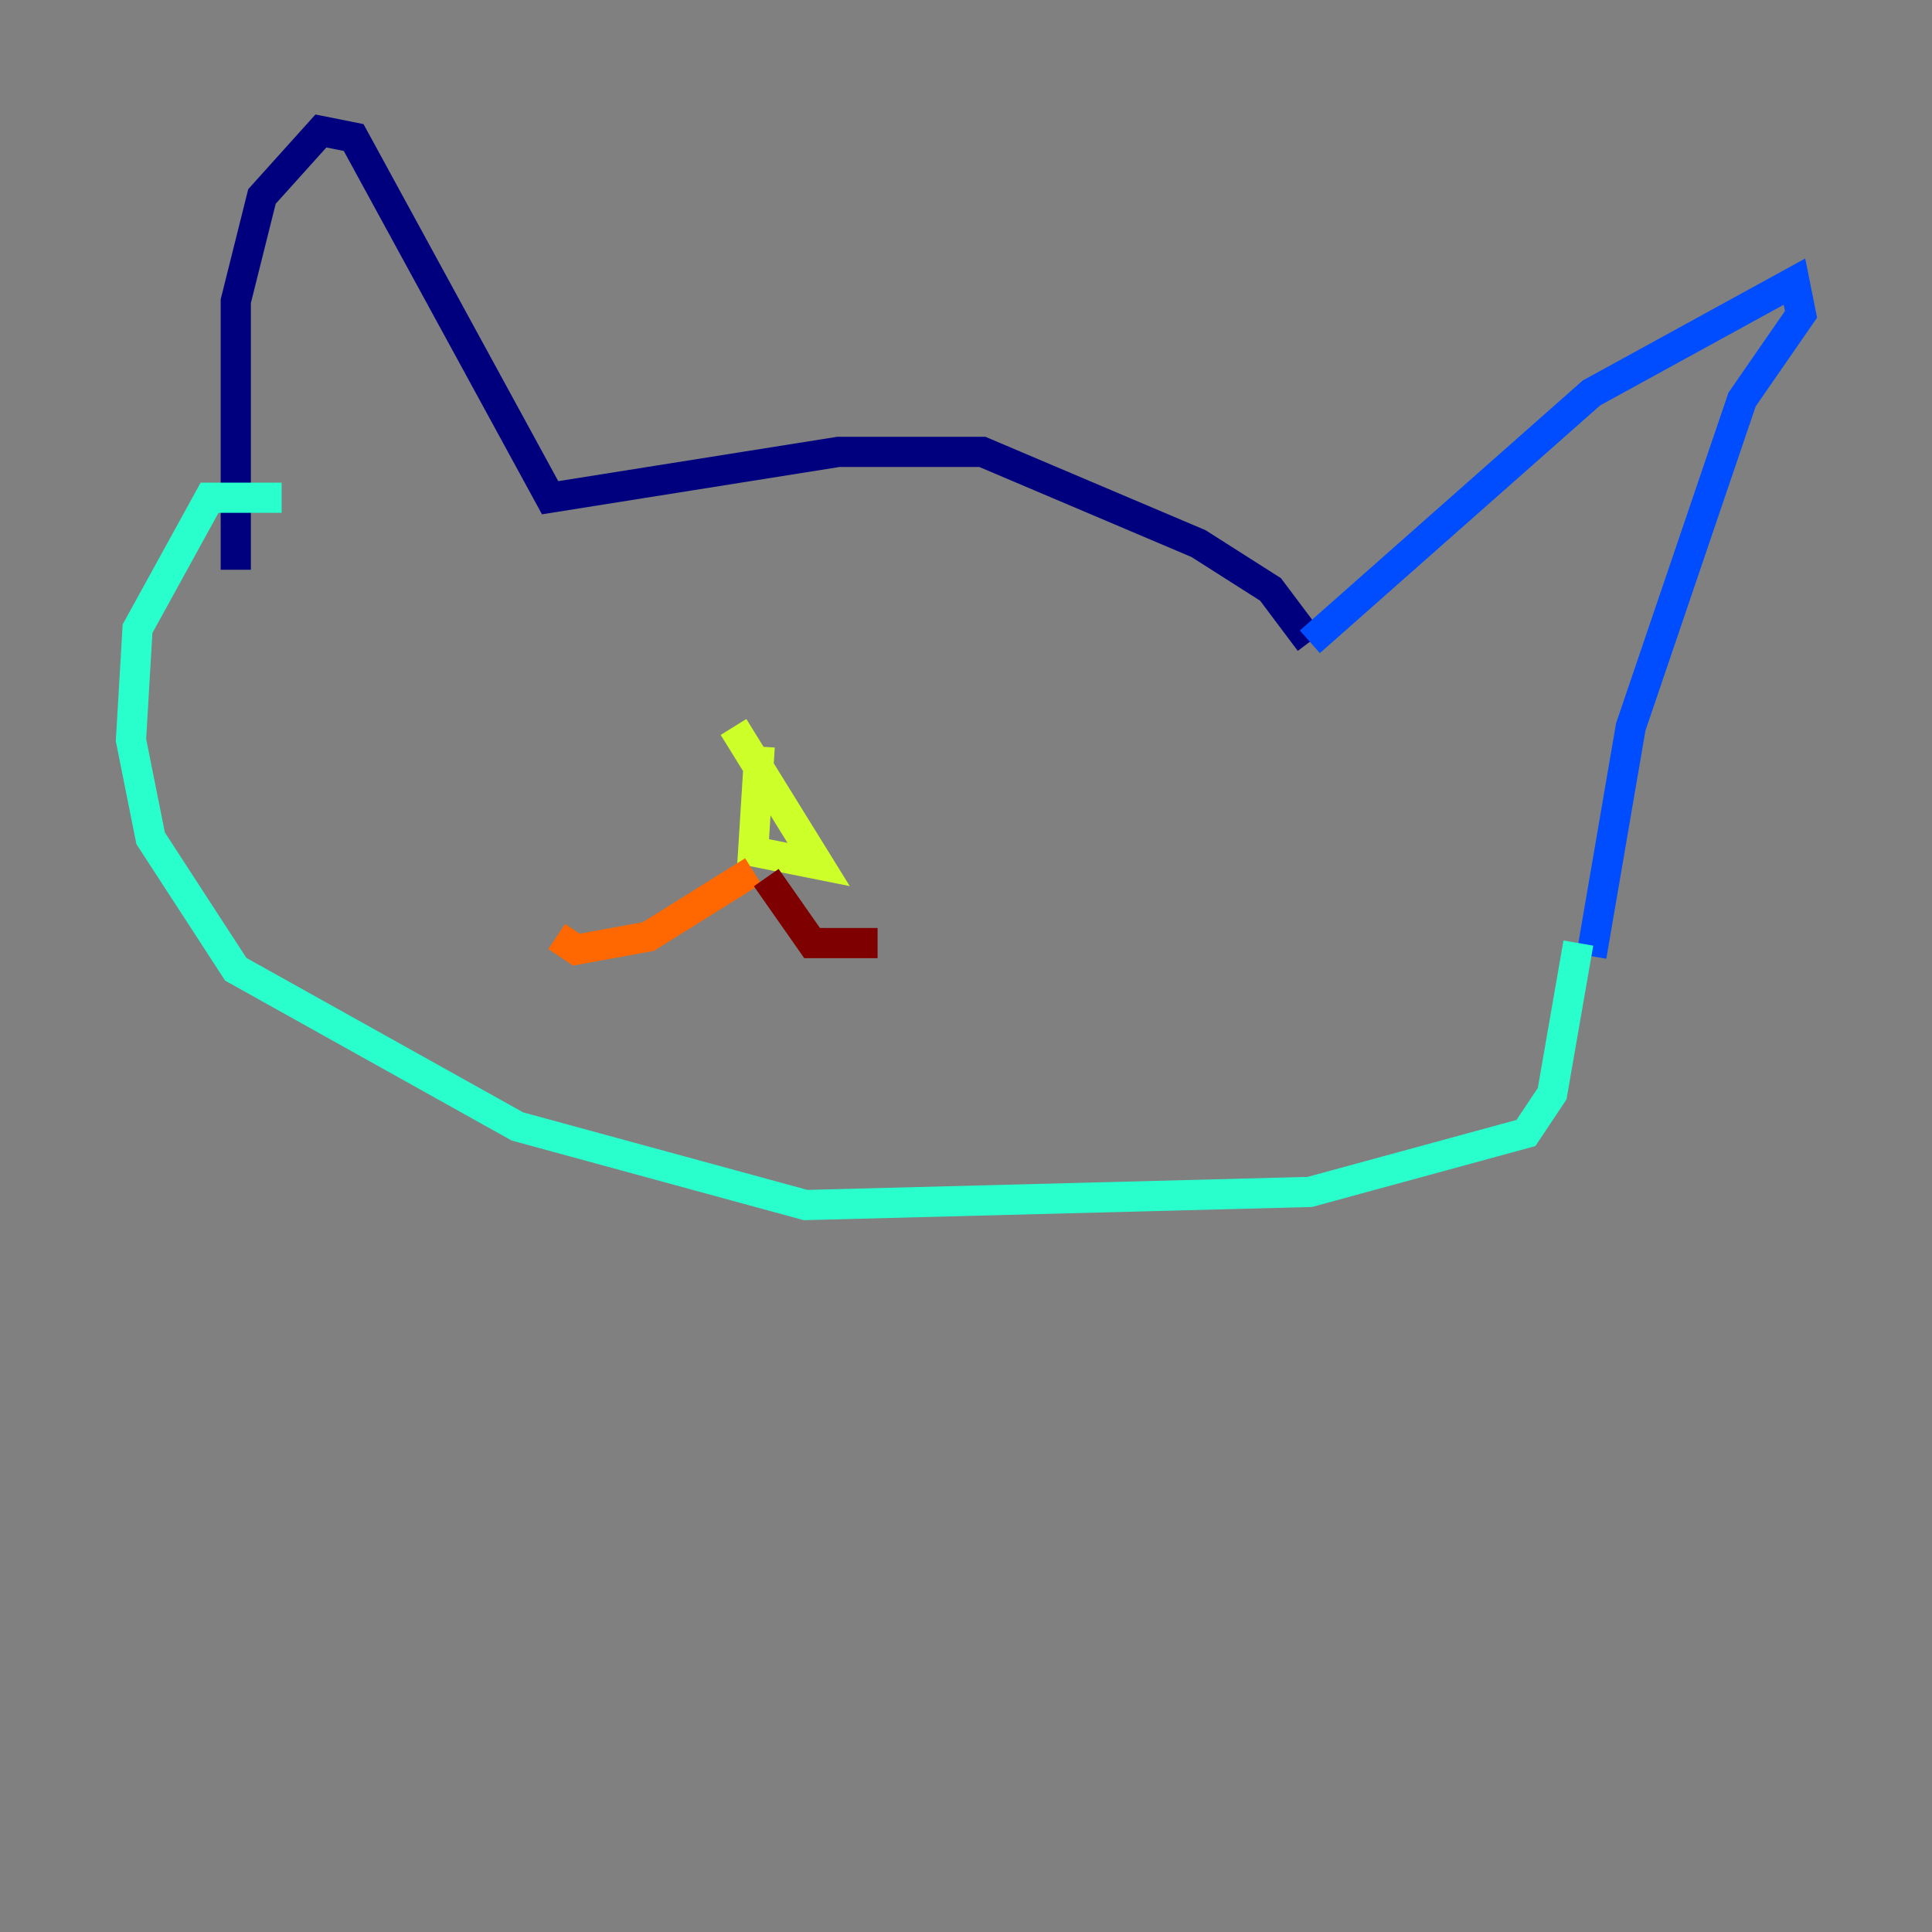 <?xml version="1.0" encoding="utf-8" ?>
<svg baseProfile="tiny" height="128" version="1.2" viewBox="0,0,128,128" width="128" xmlns="http://www.w3.org/2000/svg" xmlns:ev="http://www.w3.org/2001/xml-events" xmlns:xlink="http://www.w3.org/1999/xlink"><rect x="0" y="0" width="128" height="128" fill="#808080" stroke="none"/><defs /><polyline fill="none" points="15.62,37.749 15.62,19.959 17.356,13.017 21.261,8.678 23.43,9.112 36.447,32.976 55.539,29.939 65.085,29.939 79.403,36.014 84.176,39.051 86.78,42.522" stroke="#00007f" stroke-width="2" /><polyline fill="none" points="86.78,42.522 105.437,26.034 118.888,18.658 119.322,20.827 115.417,26.468 108.041,48.163 105.437,63.349" stroke="#004cff" stroke-width="2" /><polyline fill="none" points="104.57,62.481 102.834,72.461 101.098,75.064 86.78,78.969 53.37,79.837 34.278,74.63 15.62,64.217 9.98,55.539 8.678,49.031 9.112,41.654 13.885,32.976 18.658,32.976" stroke="#29ffcd" stroke-width="2" /><polyline fill="none" points="50.332,49.464 49.898,56.407 54.237,57.275 48.597,48.163" stroke="#cdff29" stroke-width="2" /><polyline fill="none" points="49.898,57.709 42.956,62.047 38.183,62.915 36.881,62.047" stroke="#ff6700" stroke-width="2" /><polyline fill="none" points="50.766,58.142 53.803,62.481 58.142,62.481" stroke="#7f0000" stroke-width="2" /></svg>
